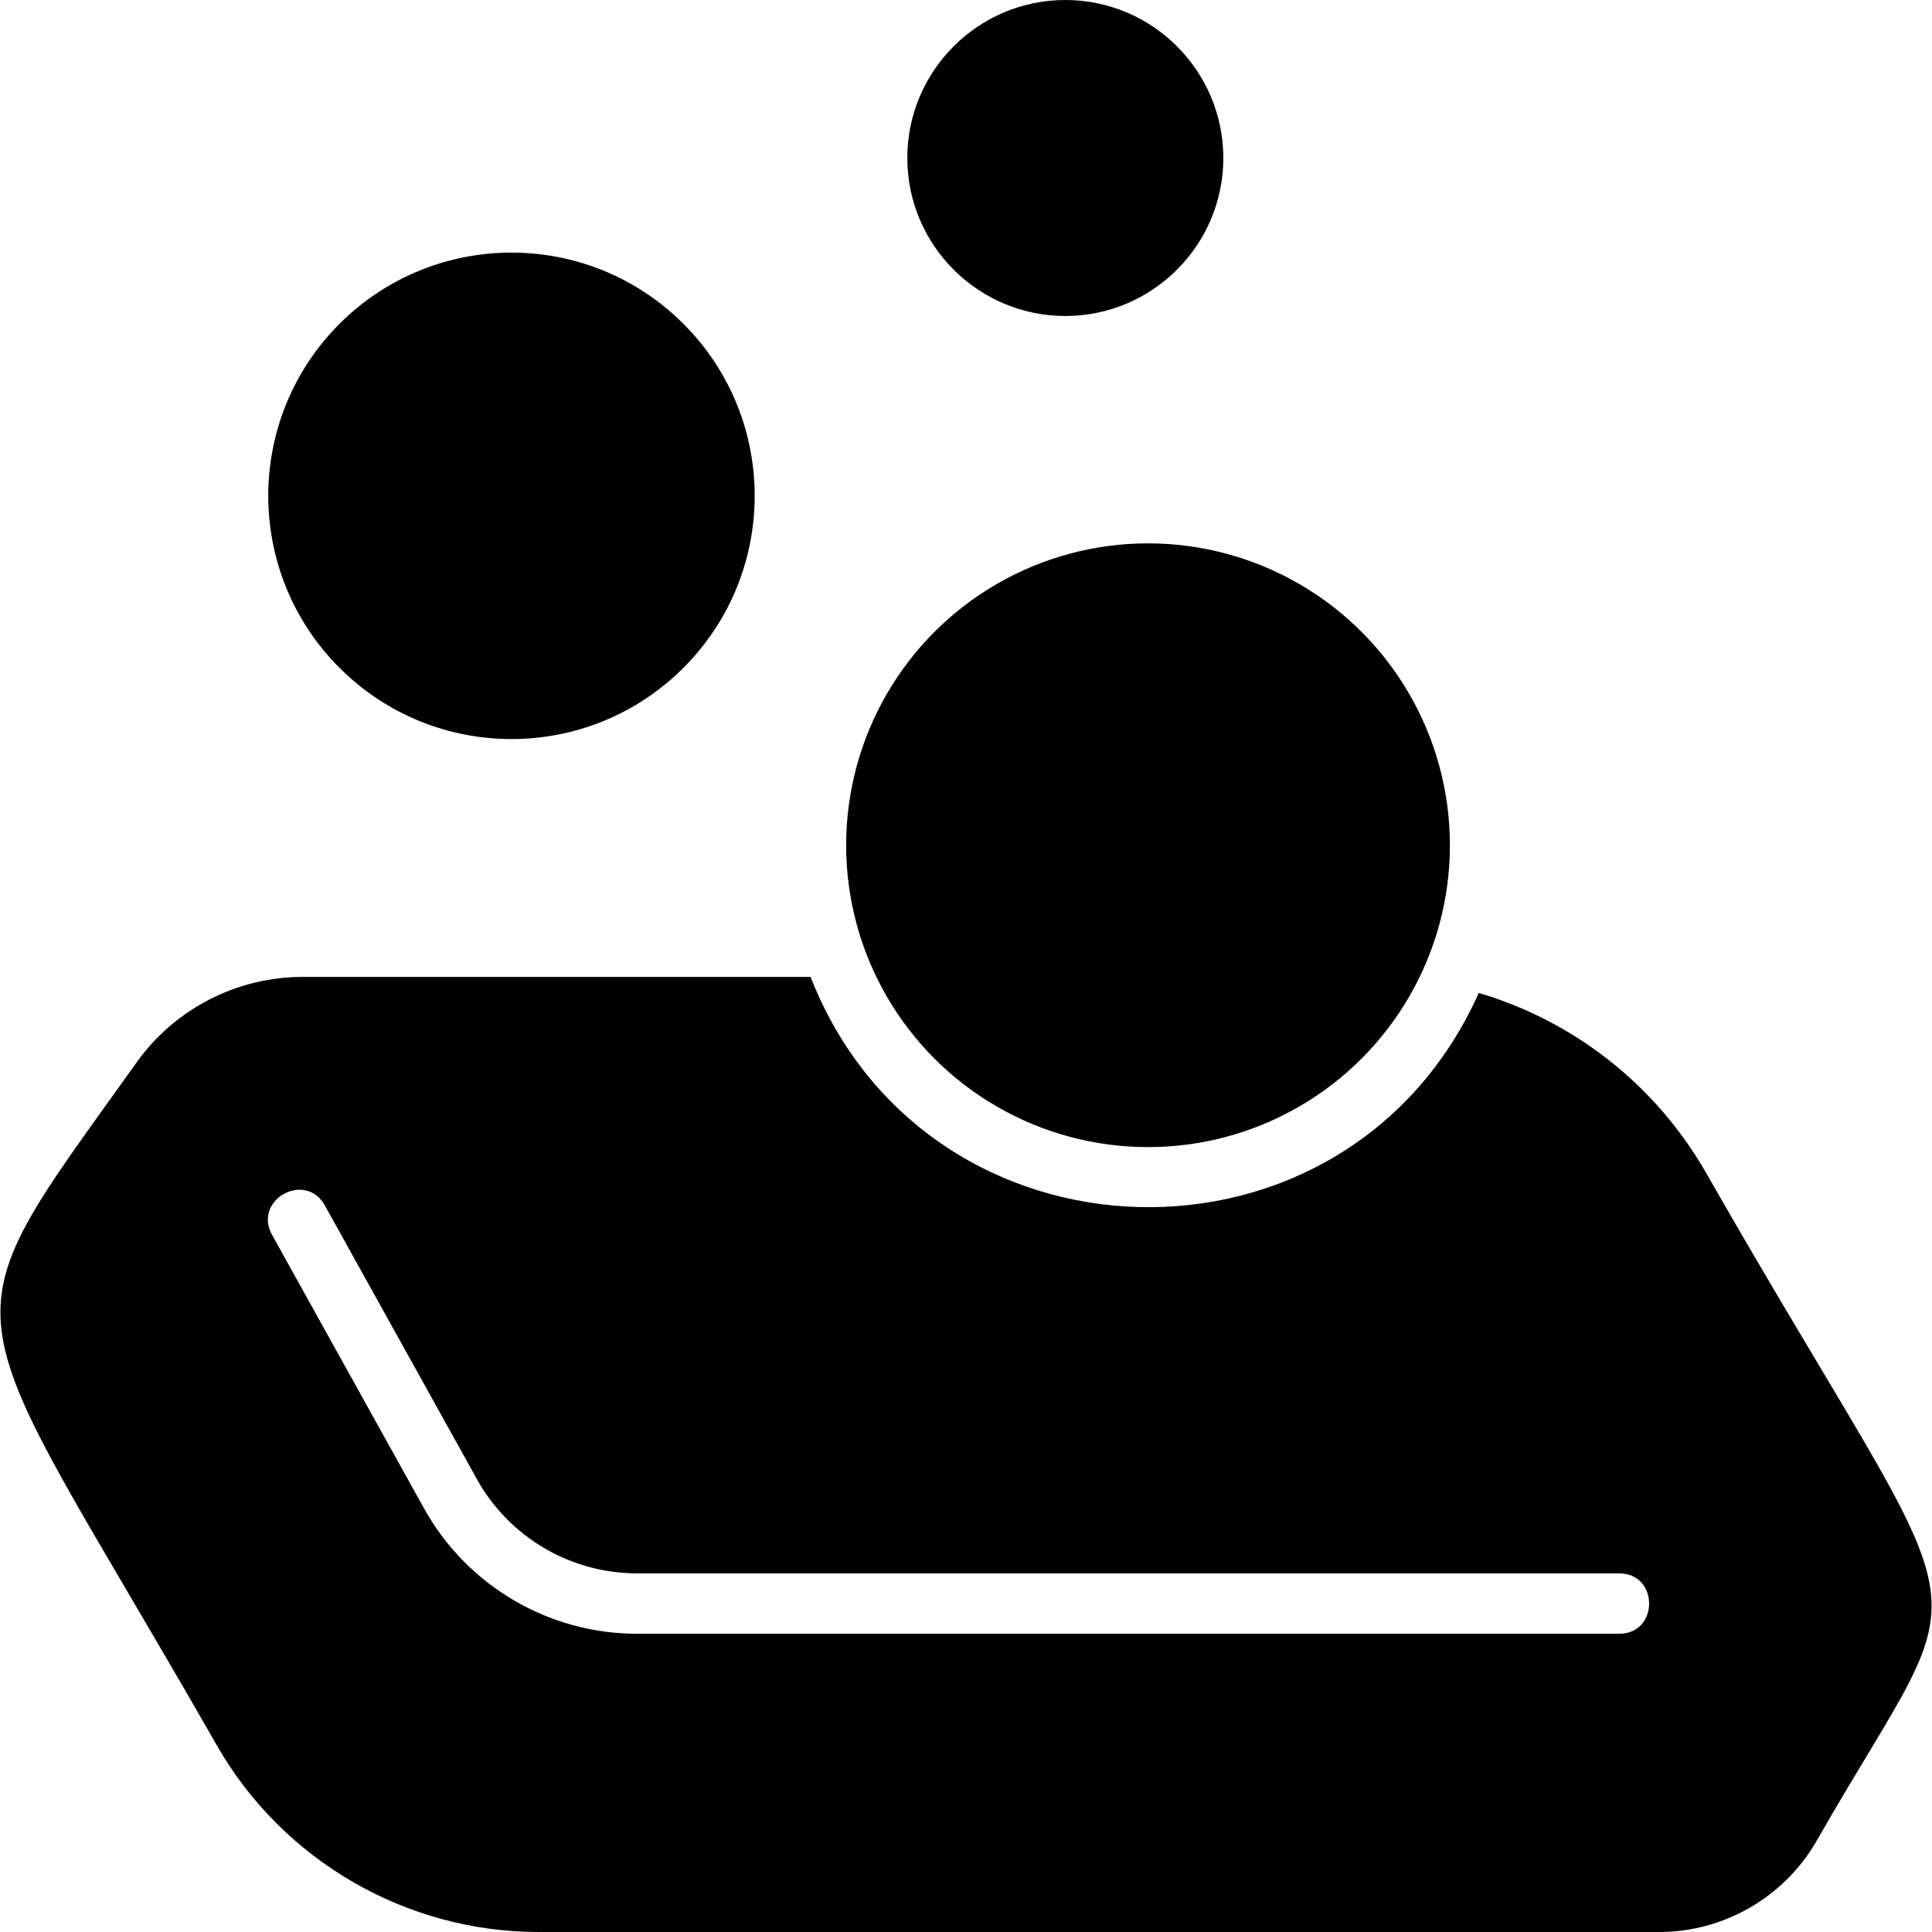 <svg id="Capa_1" enable-background="new 0 0 574.908 574.908" height="512" viewBox="0 0 574.908 574.908" width="512" xmlns="http://www.w3.org/2000/svg"><g><g id="XMLID_1_"><path d="m507.72 349.07c83.41 145.98 82.5 111.84 32.92 198.61-9.61 16.8-27.59 27.23-46.93 27.23h-333.43c-39.48 0-76.19-21.3-95.78-55.58-78.56-137.47-83.65-119.45-23.83-203.21 11.36-15.92 29.83-25.42 49.39-25.42h151.14c34.74 88.75 159.61 92.29 198.84 4.77 28.33 8.37 52.67 27.37 67.68 53.6zm-25.9 137.09c11.88 0 11.89-17.97 0-17.97h-292.25c-19.79 0-38.06-10.75-47.67-28.05l-45.24-81.43c-5.77-10.4-21.48-1.66-15.71 8.73l45.24 81.43c12.78 23 37.07 37.29 63.38 37.29z"/><circle cx="341.62" cy="251.52" r="89.83"/><path d="m317.01 0c25.92 0 47.01 21.09 47.02 47.02 0 25.92-21.1 47.01-47.02 47.01-25.93 0-47.02-21.09-47.02-47.01 0-25.93 21.09-47.02 47.02-47.02z"/><path d="m203.37 96.37c28.27 28.26 28.27 74.09 0 102.35-28.26 28.27-74.09 28.27-102.35 0-28.26-28.26-28.26-74.09 0-102.35 28.26-28.27 74.09-28.27 102.35 0z"/></g></g></svg>